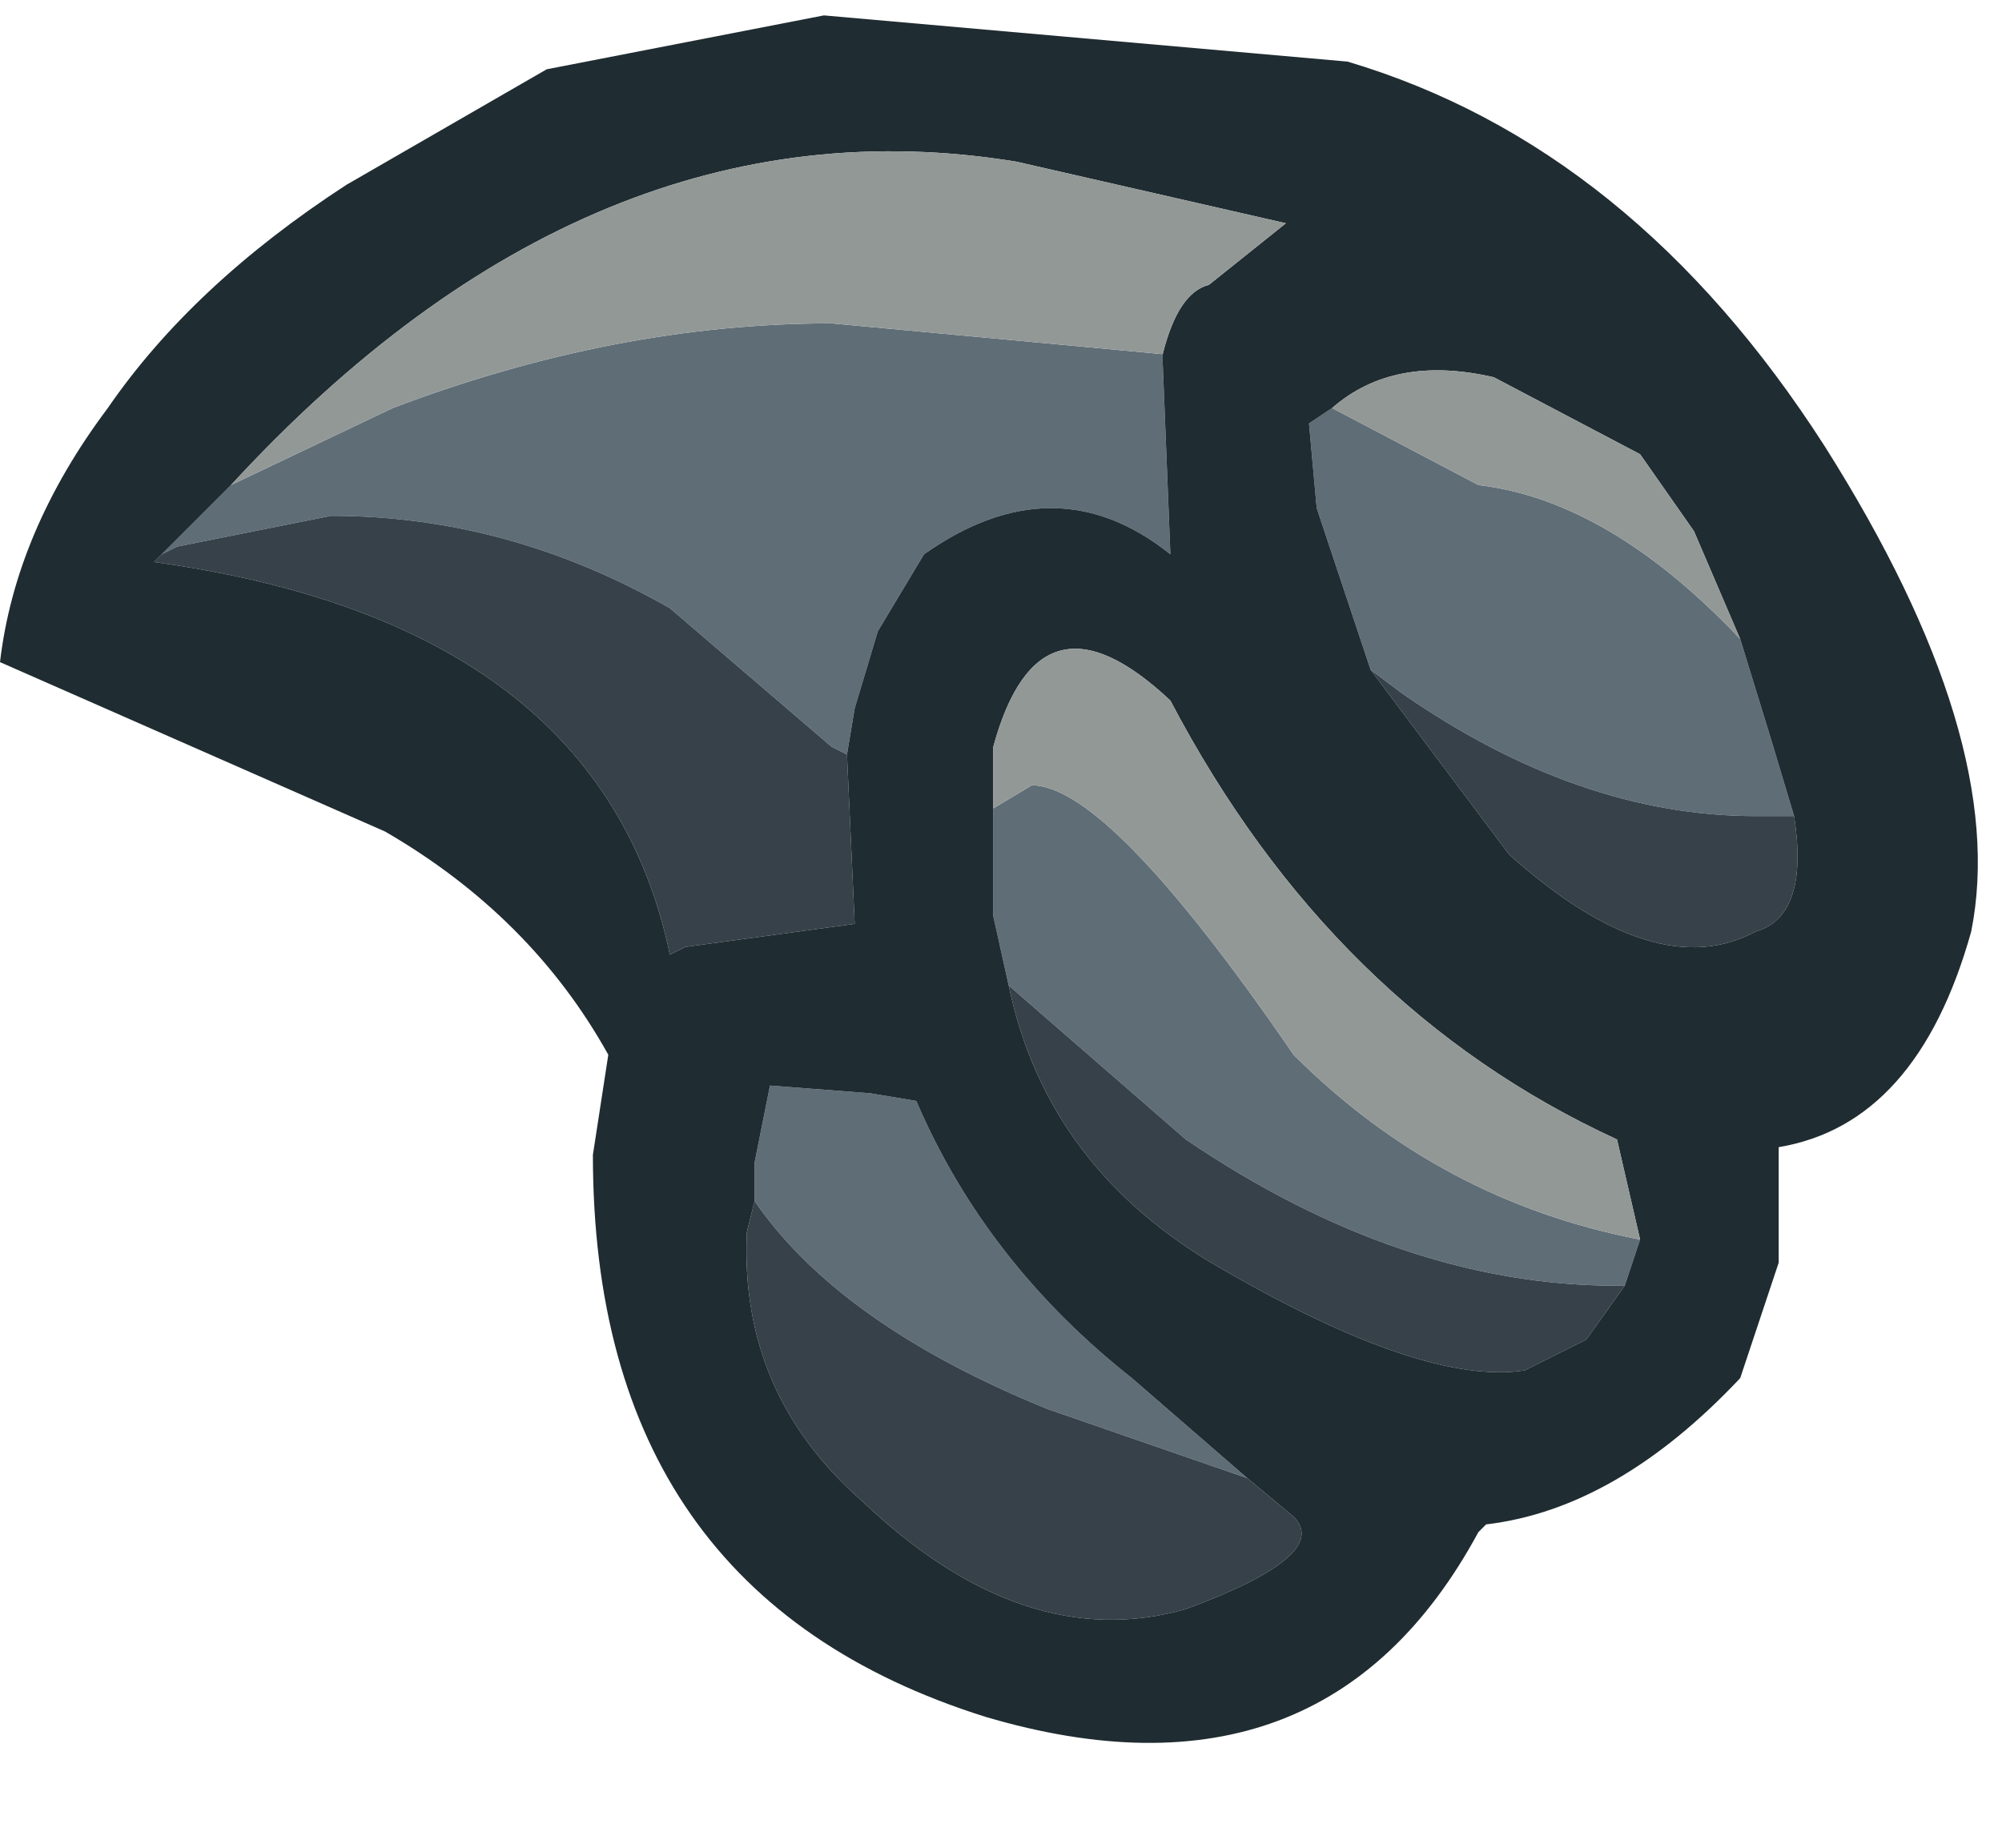 <?xml version="1.0" encoding="utf-8"?>
<svg version="1.1" id="Layer_1"
xmlns="http://www.w3.org/2000/svg"
xmlns:xlink="http://www.w3.org/1999/xlink"
xmlns:author="http://www.sothink.com"
width="13px" height="12px"
xml:space="preserve">
<g id="1764" transform="matrix(1, 0, 0, 1, 0, -0.6)">
<path style="fill:#5F6D77;fill-opacity:1" d="M8.55,3.9L8.5 3.35L8.65 3.25L9.6 3.75Q10.45 3.85 11.3 4.75L11.5 5.4L11.65 5.9L11.4 5.9Q10.25 5.9 9.1 5.1L8.9 4.95L8.55 3.9M10.5,8.95Q9.1 8.95 7.7 8L6.55 7L6.45 6.55L6.45 5.85L6.7 5.7Q7.2 5.7 8.4 7.45Q9.35 8.4 10.65 8.65L10.55 8.95L10.5 8.95M1.05,4.2L1.5 3.75L2.55 3.25Q4 2.7 5.4 2.7L7.55 2.9L7.55 2.95L7.6 4.2Q6.85 3.6 6 4.2L5.7 4.7L5.55 5.2L5.5 5.5L5.4 5.45L4.35 4.55Q3.3 3.95 2.15 3.95L1.15 4.15L1.05 4.2M6.8,9.75Q5.45 9.2 4.9 8.4L4.9 8.15L5 7.65L5.65 7.7L5.95 7.75Q6.4 8.8 7.35 9.55L8.1 10.2L6.8 9.75" />
<path style="fill:#37414A;fill-opacity:1" d="M11.4,6.65Q10.75 7 9.8 6.15L8.9 4.95L9.1 5.1Q10.25 5.9 11.4 5.9L11.65 5.9Q11.75 6.55 11.4 6.65M6.55,7L7.7 8Q9.1 8.95 10.5 8.95L10.55 8.95L10.3 9.3L9.9 9.5Q9.25 9.6 7.95 8.85Q6.8 8.2 6.55 7M1.15,4.15L2.15 3.95Q3.3 3.95 4.35 4.55L5.4 5.45L5.5 5.5L5.55 6.6L4.45 6.75L4.35 6.8Q3.9 4.65 1 4.25L1.05 4.2L1.15 4.15M8.1,10.2L8.4 10.45Q8.65 10.7 7.7 11.05Q6.65 11.35 5.6 10.35Q4.8 9.65 4.85 8.6L4.9 8.4Q5.45 9.2 6.8 9.75L8.1 10.2" />
<path style="fill:#1F2C31;fill-opacity:1" d="M8.65,3.25L8.5 3.35L8.55 3.9L8.9 4.95L9.8 6.15Q10.75 7 11.4 6.65Q11.75 6.55 11.65 5.9L11.5 5.4L11.3 4.75L11 4.05L10.65 3.55L9.7 3.05Q9.05 2.9 8.65 3.25M10.5,8Q8.65 7.15 7.6 5.15Q6.75 4.35 6.45 5.45L6.45 5.85L6.45 6.55L6.55 7Q6.8 8.2 7.95 8.85Q9.25 9.6 9.9 9.5L10.3 9.3L10.55 8.95L10.65 8.65L10.5 8M11.55,8.8L11.3 9.55Q10.5 10.4 9.65 10.5L9.6 10.55Q8.6 12.4 6.4 11.75Q3.85 10.95 3.85 8.1L3.95 7.45Q3.45 6.55 2.5 6L0 4.9Q0.1 4.05 0.7 3.25Q1.25 2.45 2.25 1.8L3.55 1.05L5.35 0.7L8.75 1Q10.6 1.55 11.85 3.5Q13.05 5.4 12.8 6.65Q12.45 7.9 11.55 8.05L11.55 8.75L11.55 8.8M1.05,4.2L1 4.25Q3.9 4.65 4.35 6.8L4.45 6.75L5.55 6.6L5.5 5.5L5.55 5.2L5.7 4.7L6 4.2Q6.85 3.6 7.6 4.2L7.55 2.95L7.55 2.9Q7.65 2.5 7.85 2.45L8.35 2.05L6.6 1.65Q3.85 1.2 1.5 3.75L1.05 4.2M4.85,8.6Q4.8 9.65 5.6 10.35Q6.65 11.35 7.7 11.05Q8.65 10.7 8.4 10.45L8.1 10.2L7.35 9.55Q6.4 8.8 5.95 7.75L5.65 7.7L5 7.65L4.9 8.15L4.9 8.4L4.85 8.6" />
<path style="fill:#929896;fill-opacity:1" d="M9.7,3.05L10.65 3.55L11 4.05L11.3 4.75Q10.45 3.85 9.6 3.75L8.65 3.25Q9.05 2.9 9.7 3.05M10.65,8.65Q9.35 8.4 8.4 7.45Q7.2 5.7 6.7 5.7L6.45 5.85L6.45 5.45Q6.75 4.35 7.6 5.15Q8.65 7.15 10.5 8L10.65 8.65M5.4,2.7Q4 2.7 2.55 3.25L1.5 3.75Q3.85 1.2 6.6 1.65L8.35 2.05L7.85 2.45Q7.65 2.5 7.55 2.9L5.4 2.7" />
</g>
</svg>

